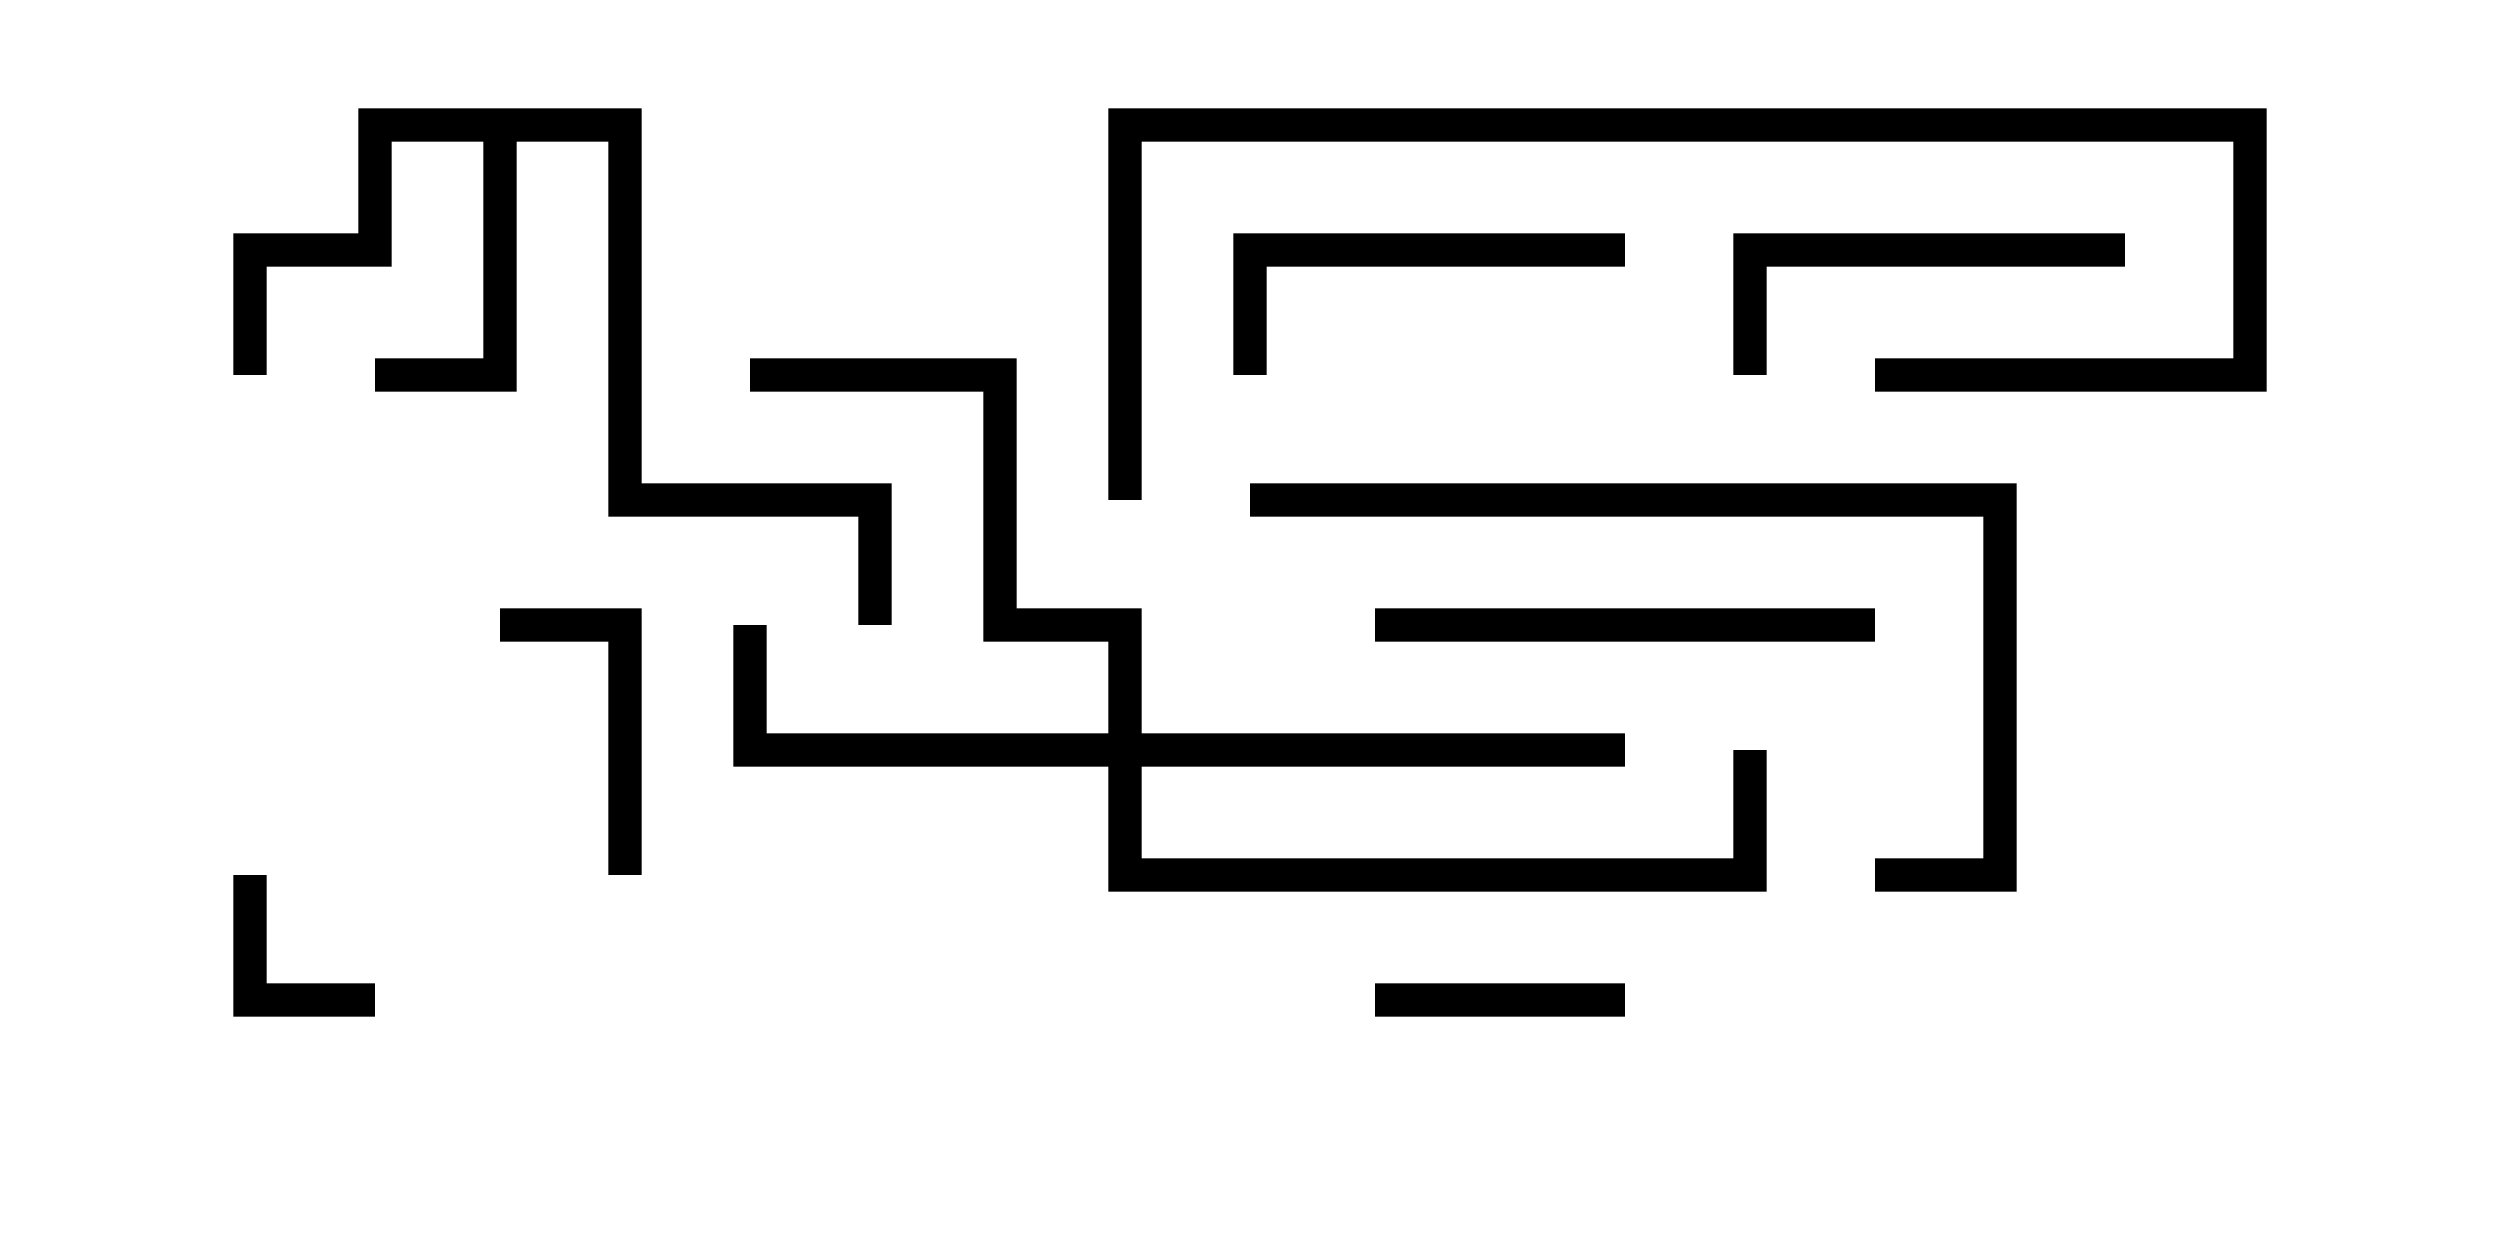 <svg version="1.1" width="30" height="15" xmlns="http://www.w3.org/2000/svg"><path d="M7.7,1.3L7.7,5.8L10.7,5.8L10.7,7.5L10.3,7.5L10.3,6.2L7.3,6.2L7.3,1.7L6.2,1.7L6.2,4.7L4.5,4.7L4.5,4.3L5.8,4.3L5.8,1.7L4.7,1.7L4.7,3.2L3.2,3.2L3.2,4.5L2.8,4.5L2.8,2.8L4.3,2.8L4.3,1.3z" stroke="none"/><path d="M13.3,8.8L13.3,7.7L11.8,7.7L11.8,4.7L9,4.7L9,4.3L12.2,4.3L12.2,7.3L13.7,7.3L13.7,8.8L19.5,8.8L19.5,9.2L13.7,9.2L13.7,10.3L20.8,10.3L20.8,9L21.2,9L21.2,10.7L13.3,10.7L13.3,9.2L8.8,9.2L8.8,7.5L9.2,7.5L9.2,8.8z" stroke="none"/><path d="M2.8,10.5L3.2,10.5L3.2,11.8L4.5,11.8L4.5,12.2L2.8,12.2z" stroke="none"/><path d="M16.5,12.2L16.5,11.8L19.5,11.8L19.5,12.2z" stroke="none"/><path d="M7.7,10.5L7.3,10.5L7.3,7.7L6,7.7L6,7.3L7.7,7.3z" stroke="none"/><path d="M21.2,4.5L20.8,4.5L20.8,2.8L25.5,2.8L25.5,3.2L21.2,3.2z" stroke="none"/><path d="M19.5,2.8L19.5,3.2L15.2,3.2L15.2,4.5L14.8,4.5L14.8,2.8z" stroke="none"/><path d="M16.5,7.7L16.5,7.3L22.5,7.3L22.5,7.7z" stroke="none"/><path d="M15,6.2L15,5.8L24.2,5.8L24.2,10.7L22.5,10.7L22.5,10.3L23.8,10.3L23.8,6.2z" stroke="none"/><path d="M13.7,6L13.3,6L13.3,1.3L27.2,1.3L27.2,4.7L22.5,4.7L22.5,4.3L26.8,4.3L26.8,1.7L13.7,1.7z" stroke="none"/></svg>